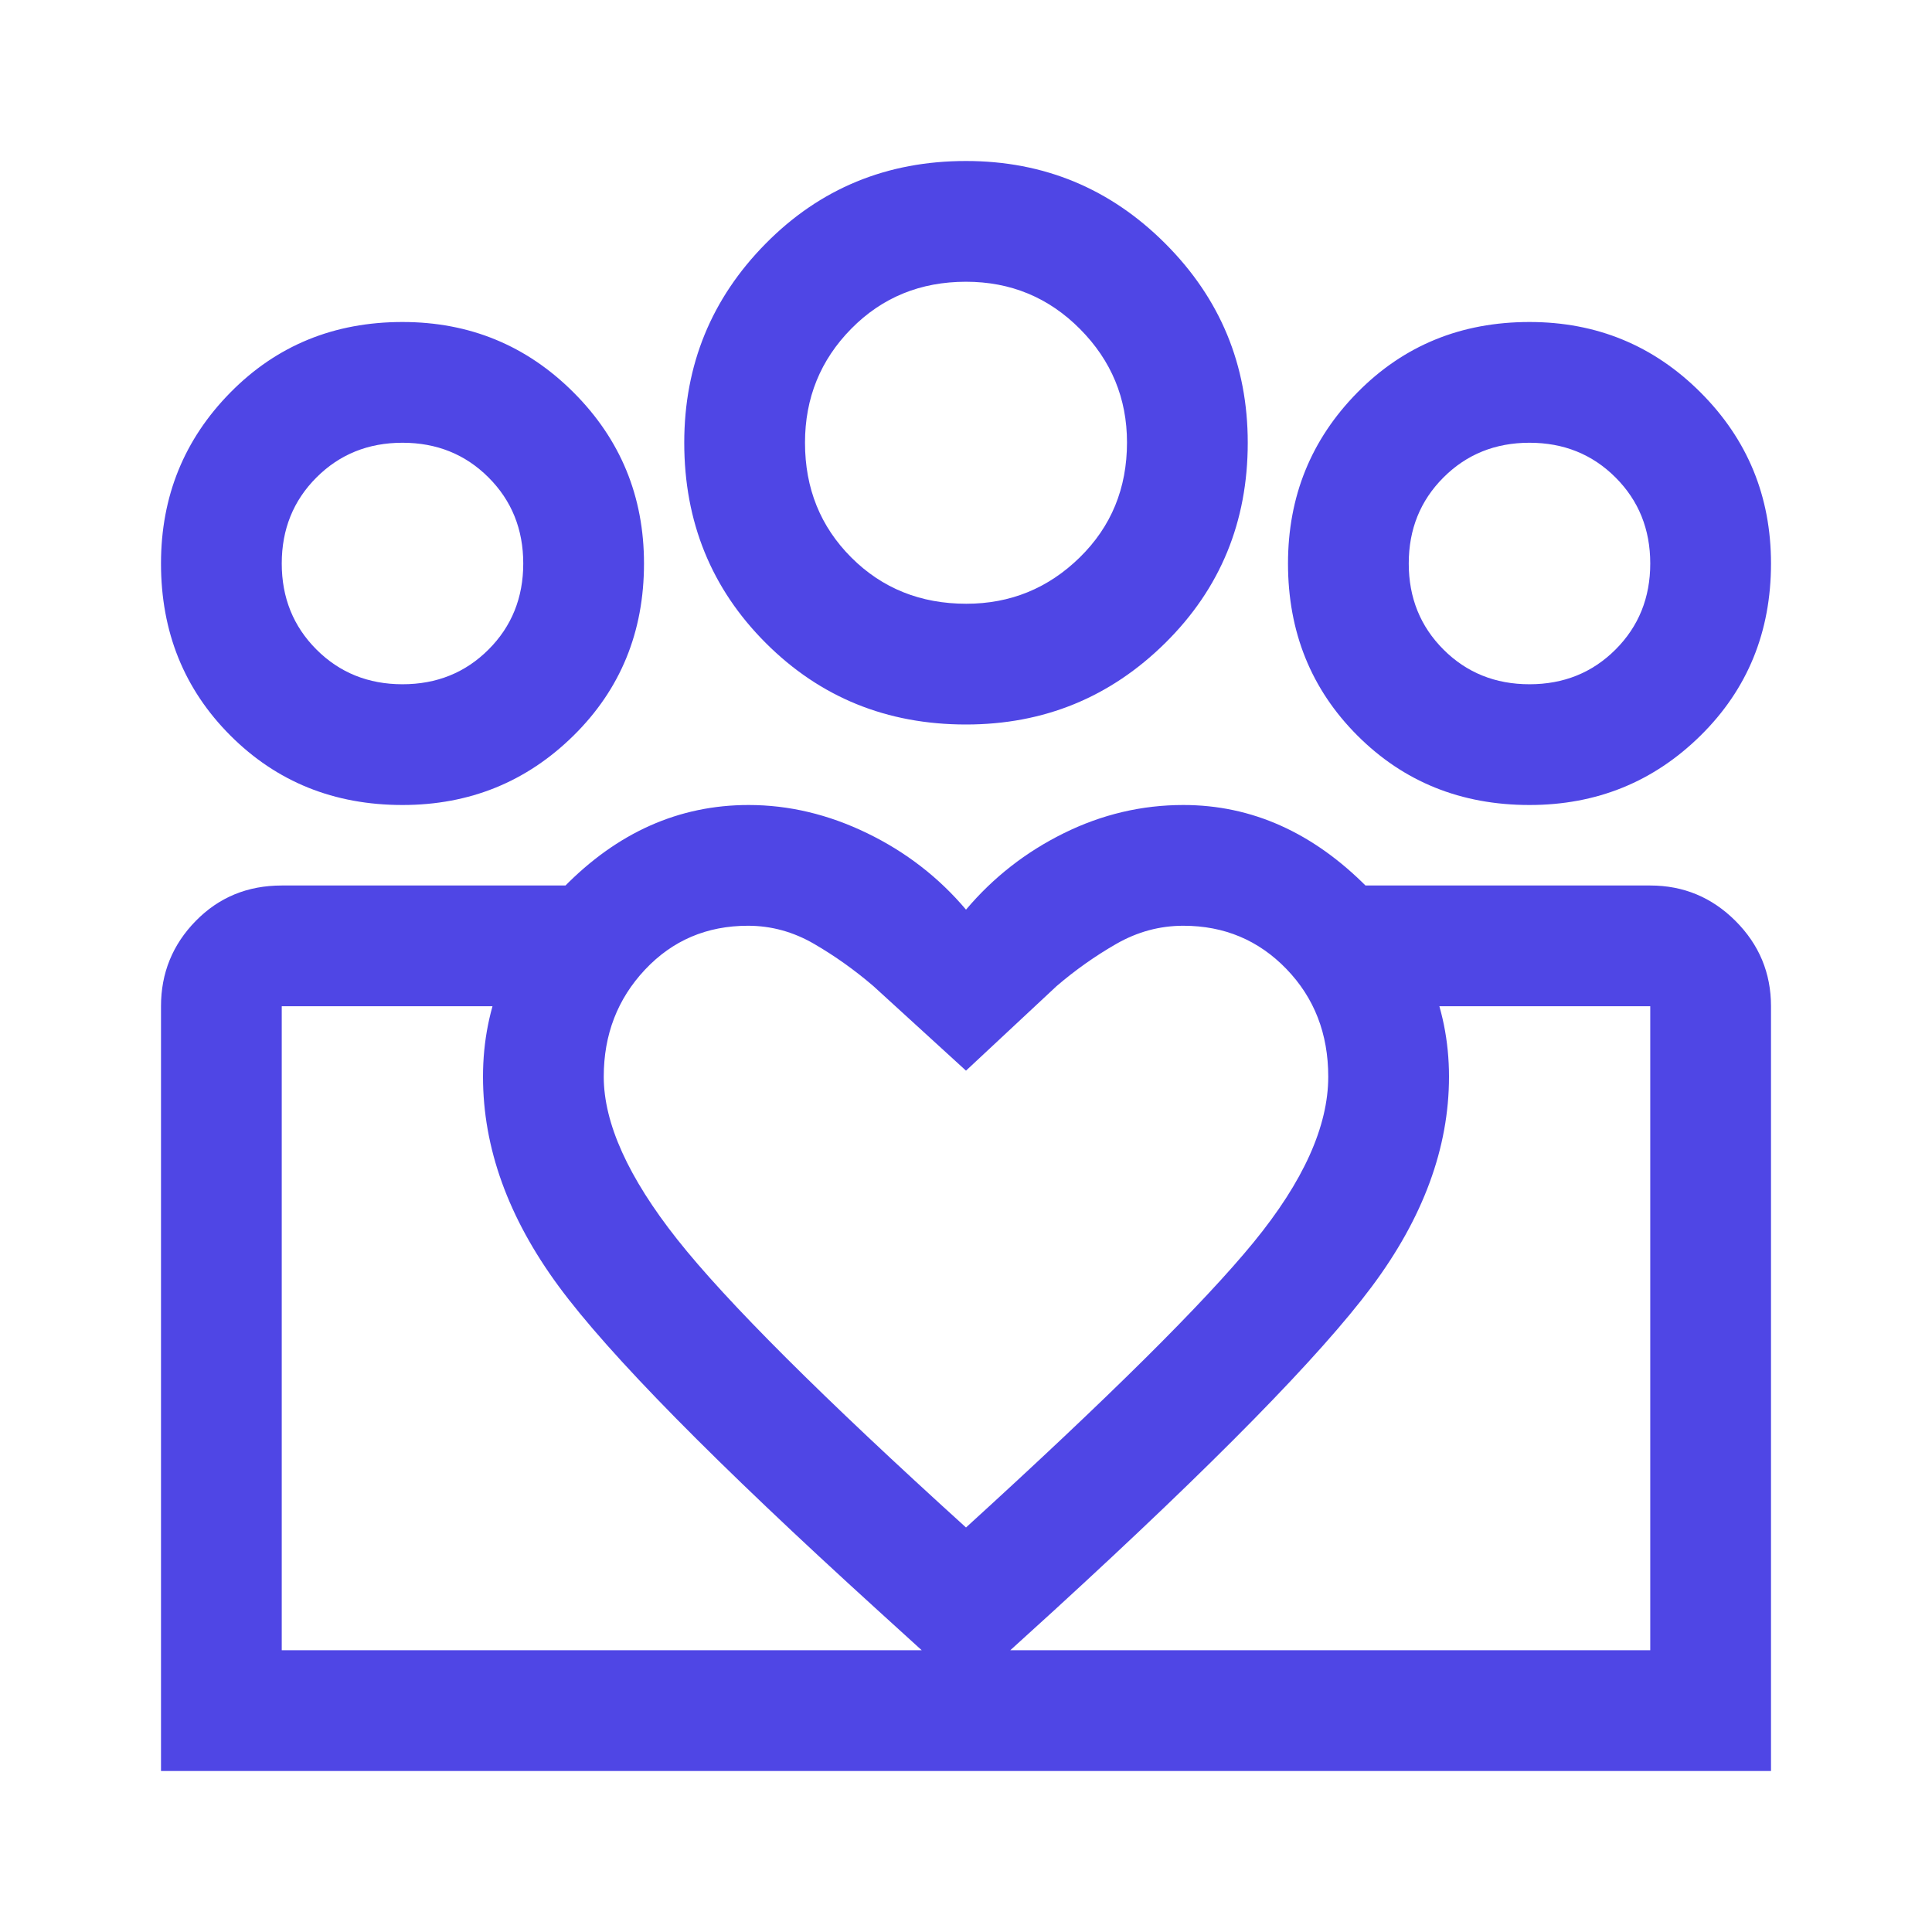<?xml version="1.0" encoding="UTF-8" standalone="no"?>
<!DOCTYPE svg PUBLIC "-//W3C//DTD SVG 1.1//EN" "http://www.w3.org/Graphics/SVG/1.1/DTD/svg11.dtd">
<!-- Created with Vectornator (http://vectornator.io/) -->
<svg height="100%" stroke-miterlimit="10" style="fill-rule:nonzero;clip-rule:evenodd;stroke-linecap:round;stroke-linejoin:round;" version="1.1" viewBox="0 0 960 960" width="100%" xml:space="preserve" xmlns="http://www.w3.org/2000/svg" xmlns:xlink="http://www.w3.org/1999/xlink">
<defs/>
<g id="Untitled">
<path d="M140 820L140 500L140 820ZM820 820L820 500L820 820ZM760 340C777 340 791.25 334.25 802.75 322.75C814.25 311.25 820 297 820 280C820 263 814.25 248.75 802.75 237.25C791.25 225.75 777 220 760 220C743 220 728.75 225.75 717.25 237.25C705.75 248.75 700 263 700 280C700 297 705.75 311.25 717.25 322.75C728.75 334.25 743 340 760 340ZM760 400C726 400 697.5 388.5 674.5 365.5C651.5 342.5 640 314 640 280C640 246.667 651.5 218.333 674.5 195C697.5 171.667 726 160 760 160C793.333 160 821.667 171.667 845 195C868.333 218.333 880 246.667 880 280C880 314 868.333 342.5 845 365.5C821.667 388.5 793.333 400 760 400ZM480.157 300C502.052 300 520.833 292.333 536.5 277C552.167 261.667 560 242.614 560 219.843C560 197.948 552.222 179.167 536.667 163.5C521.111 147.833 502.222 140 480 140C457.333 140 438.333 147.778 423 163.333C407.667 178.889 400 197.778 400 220C400 242.667 407.667 261.667 423 277C438.333 292.333 457.386 300 480.157 300ZM480 360C440.667 360 407.5 346.5 380.5 319.5C353.5 292.5 340 259.333 340 220C340 181.333 353.5 148.333 380.5 121C407.5 93.667 440.667 80 480 80C518.667 80 551.667 93.667 579 121C606.333 148.333 620 181.333 620 220C620 259.333 606.333 292.5 579 319.5C551.667 346.5 518.667 360 480 360ZM300 535C300 558.091 312.167 585.03 336.5 615.818C360.833 646.606 408.667 694.333 480 759C550.5 694.778 598.125 647.556 622.875 617.333C647.625 587.111 660 559.667 660 535C660 513.667 653.077 495.833 639.231 481.5C625.385 467.167 608.308 460 588 460C576.273 460 565.175 463 554.705 469C544.235 475 534.333 482 525 490L480 532L434 490C424.667 482 414.833 475 404.5 469C394.167 463 383.222 460 371.667 460C351.222 460 334.167 467.273 320.5 481.818C306.833 496.363 300 514.091 300 535ZM240 535C240 499.667 253.333 468.333 280 441C306.667 413.667 337.333 400 372 400C392 400 411.624 404.667 430.873 414C450.121 423.333 466.499 436 480.007 452C493.514 436 509.723 423.333 528.634 414C547.545 404.667 567.333 400 588 400C622 400 652.5 413.667 679.5 441C706.5 468.333 720 499.667 720 535C720 570.333 707.167 605.167 681.5 639.5C655.833 673.833 603.333 727.333 524 800L480 840L436 800C355.333 726.667 302.5 673 277.5 639C252.5 605 240 570.333 240 535ZM200 340C217 340 231.25 334.25 242.75 322.75C254.25 311.25 260 297 260 280C260 263 254.25 248.75 242.75 237.25C231.25 225.75 217 220 200 220C183 220 168.75 225.75 157.25 237.25C145.75 248.75 140 263 140 280C140 297 145.75 311.25 157.25 322.75C168.75 334.25 183 340 200 340ZM483 880L483 820L820 820L820 500L678 500L678 440L820 440C836.5 440 850.625 445.875 862.375 457.625C874.125 469.375 880 483.5 880 500L880 880L483 880ZM140 820L483 820L483 880L80 880L80 500C80 483.5 85.75 469.375 97.25 457.625C108.75 445.875 123 440 140 440L281 440L281 500L140 500L140 820ZM200 400C166 400 137.5 388.5 114.5 365.5C91.5 342.5 80 314 80 280C80 246.667 91.5 218.333 114.5 195C137.5 171.667 166 160 200 160C233.333 160 261.667 171.667 285 195C308.333 218.333 320 246.667 320 280C320 314 308.333 342.5 285 365.5C261.667 388.5 233.333 400 200 400Z" fill="#4f46e5" fill-rule="nonzero" opacity="1" stroke="none"/>
</g>
</svg>

